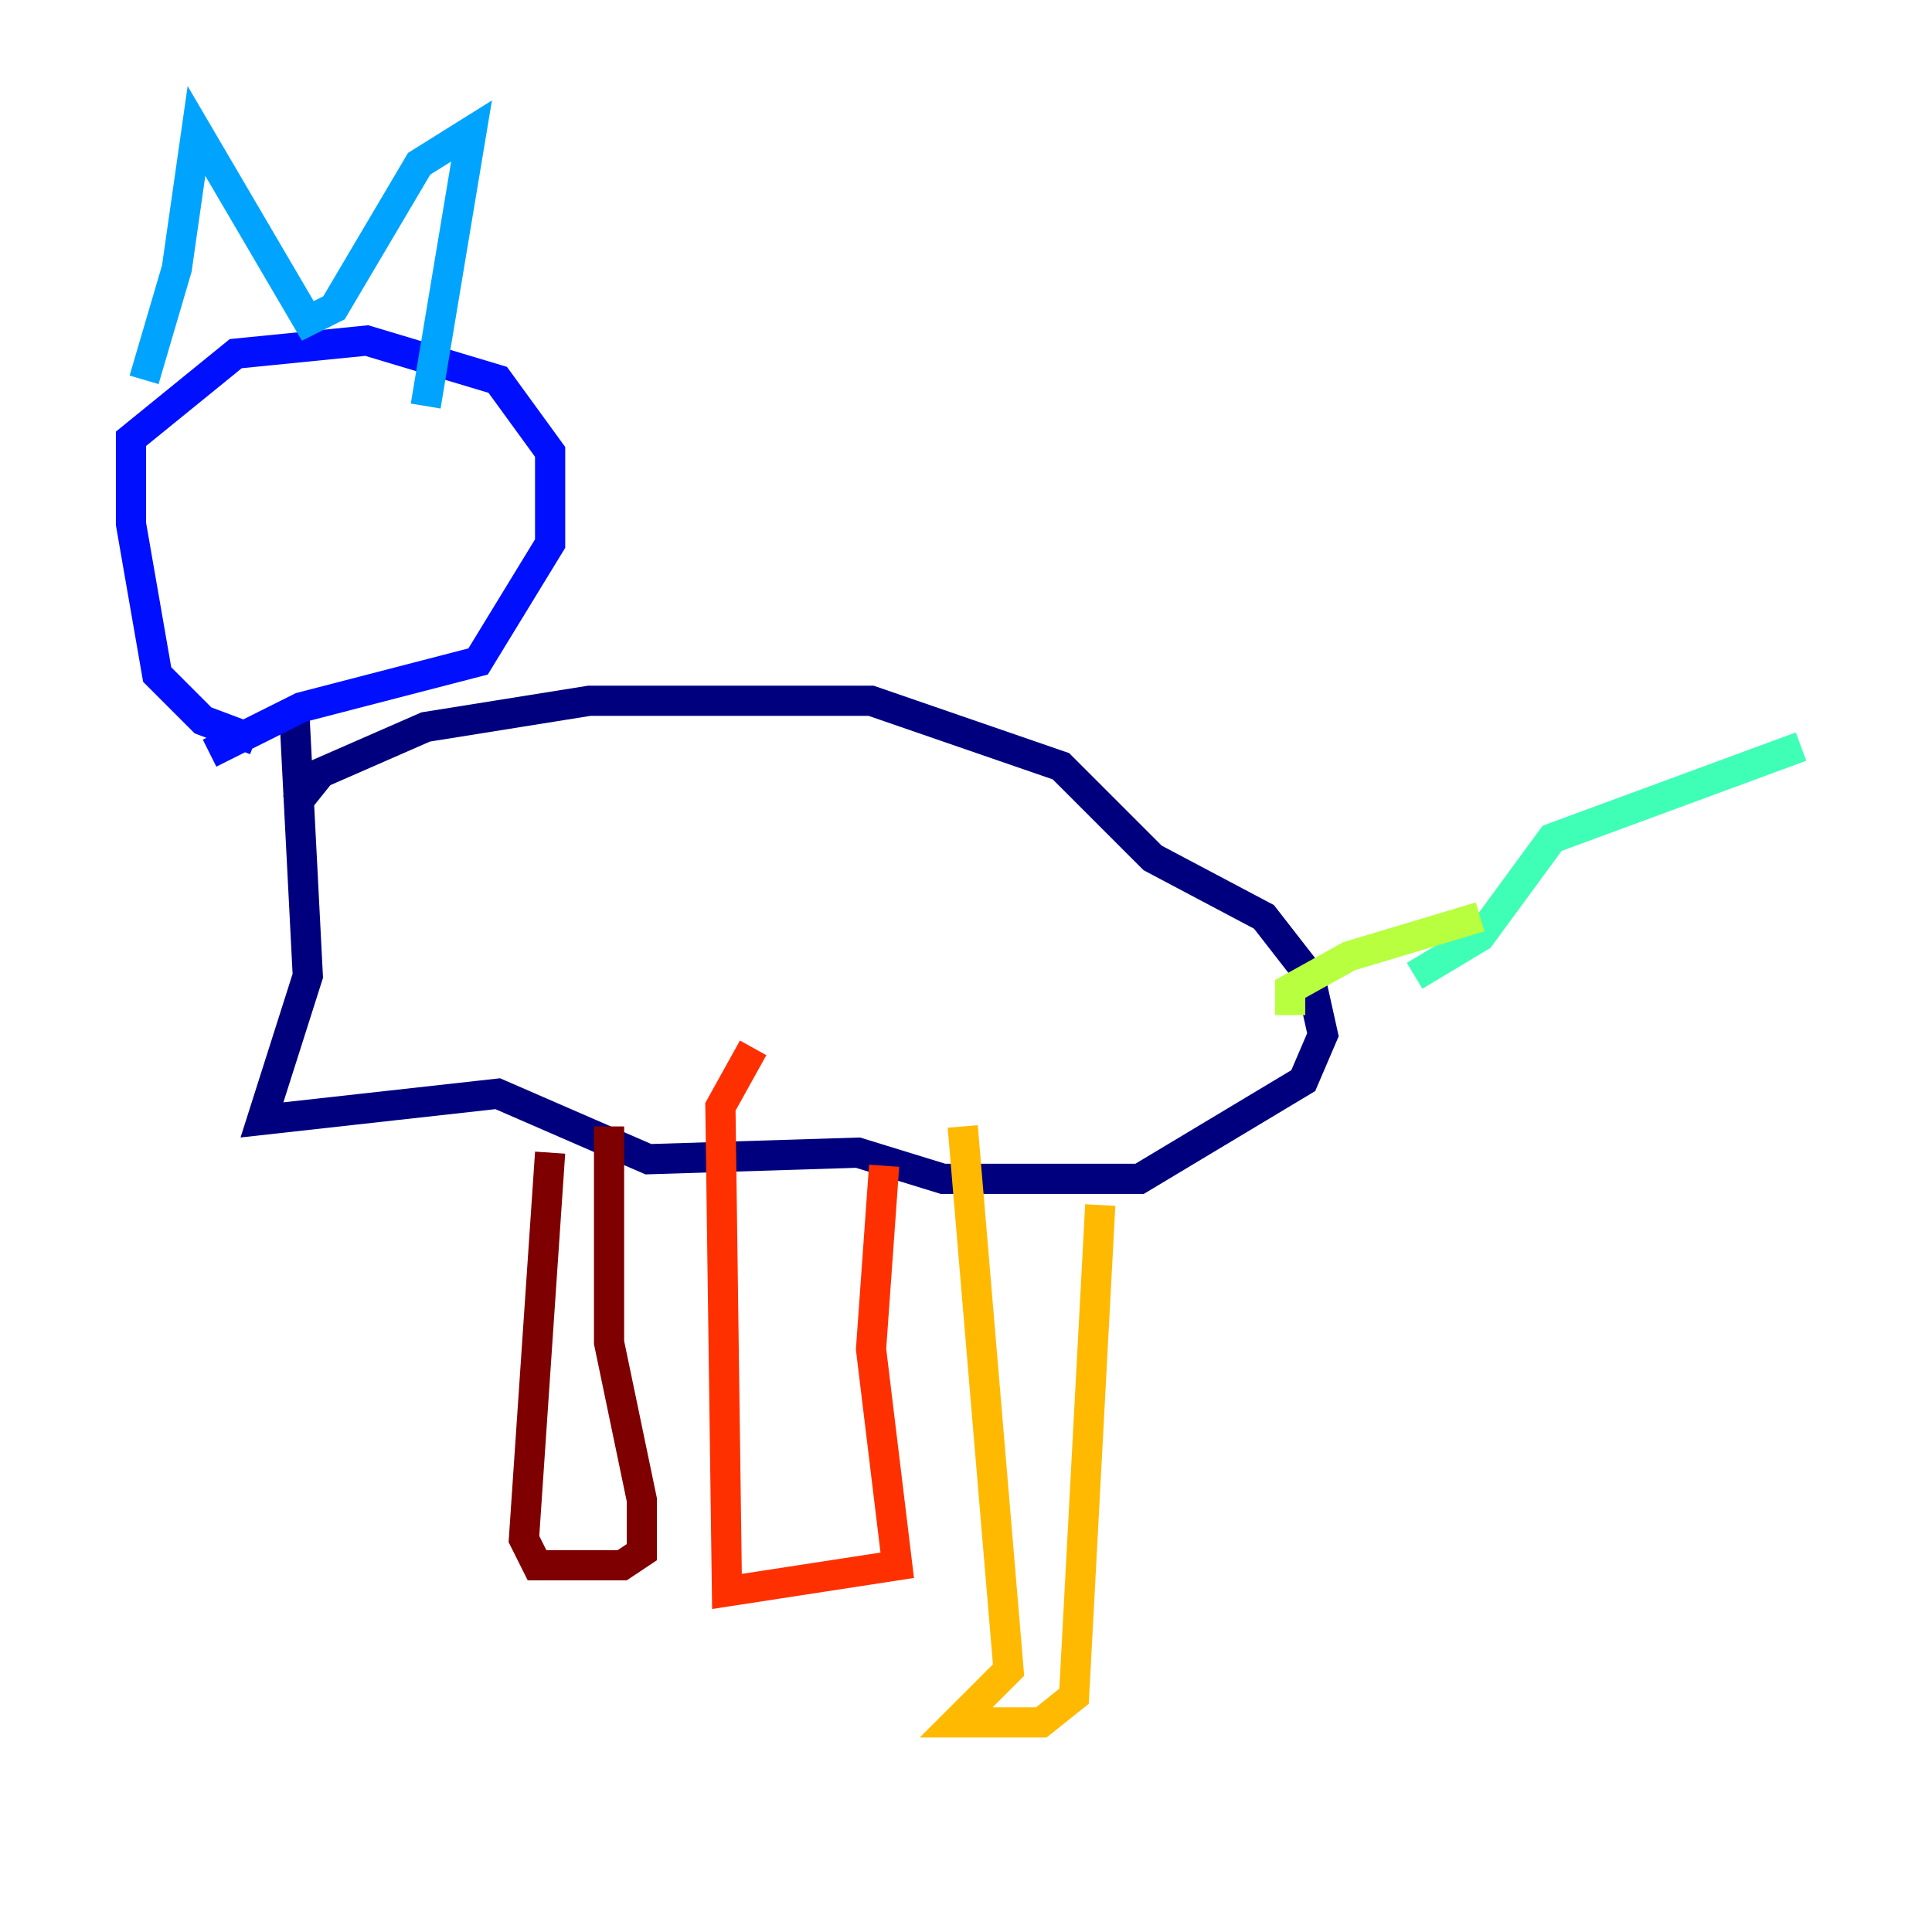 <?xml version="1.0" encoding="utf-8" ?>
<svg baseProfile="tiny" height="128" version="1.2" viewBox="0,0,128,128" width="128" xmlns="http://www.w3.org/2000/svg" xmlns:ev="http://www.w3.org/2001/xml-events" xmlns:xlink="http://www.w3.org/1999/xlink"><defs /><polyline fill="none" points="19.525,53.37 21.261,51.2 28.203,48.163 39.051,46.427 57.709,46.427 70.291,50.766 76.366,56.841 83.742,60.746 86.78,64.651 87.647,68.556 86.346,71.593 75.498,78.102 62.481,78.102 56.841,76.366 42.956,76.8 32.976,72.461 17.356,74.197 20.393,64.651 19.525,47.729" stroke="#00007f" stroke-width="2" /><polyline fill="none" points="16.922,49.031 13.451,47.729 10.414,44.691 8.678,34.712 8.678,29.071 15.62,23.43 24.298,22.563 32.976,25.166 36.447,29.939 36.447,36.014 31.675,43.824 19.959,46.861 13.885,49.898" stroke="#0010ff" stroke-width="2" /><polyline fill="none" points="9.546,25.166 11.715,17.79 13.017,8.678 20.393,21.261 22.129,20.393 27.77,10.848 31.241,8.678 28.203,26.902" stroke="#00a4ff" stroke-width="2" /><polyline fill="none" points="93.722,64.651 98.061,62.047 102.834,55.539 119.322,49.464" stroke="#3fffb7" stroke-width="2" /><polyline fill="none" points="85.478,67.254 85.478,65.519 89.383,63.349 98.061,60.746" stroke="#b7ff3f" stroke-width="2" /><polyline fill="none" points="72.895,79.837 71.159,112.38 68.99,114.115 63.349,114.115 66.82,110.644 63.783,74.63" stroke="#ffb900" stroke-width="2" /><polyline fill="none" points="58.576,77.234 57.709,89.383 59.444,103.702 48.163,105.437 47.729,73.329 49.898,69.424" stroke="#ff3000" stroke-width="2" /><polyline fill="none" points="40.352,74.63 40.352,88.949 42.522,99.363 42.522,102.834 41.22,103.702 35.58,103.702 34.712,101.966 36.447,76.366" stroke="#7f0000" stroke-width="2" /></svg>